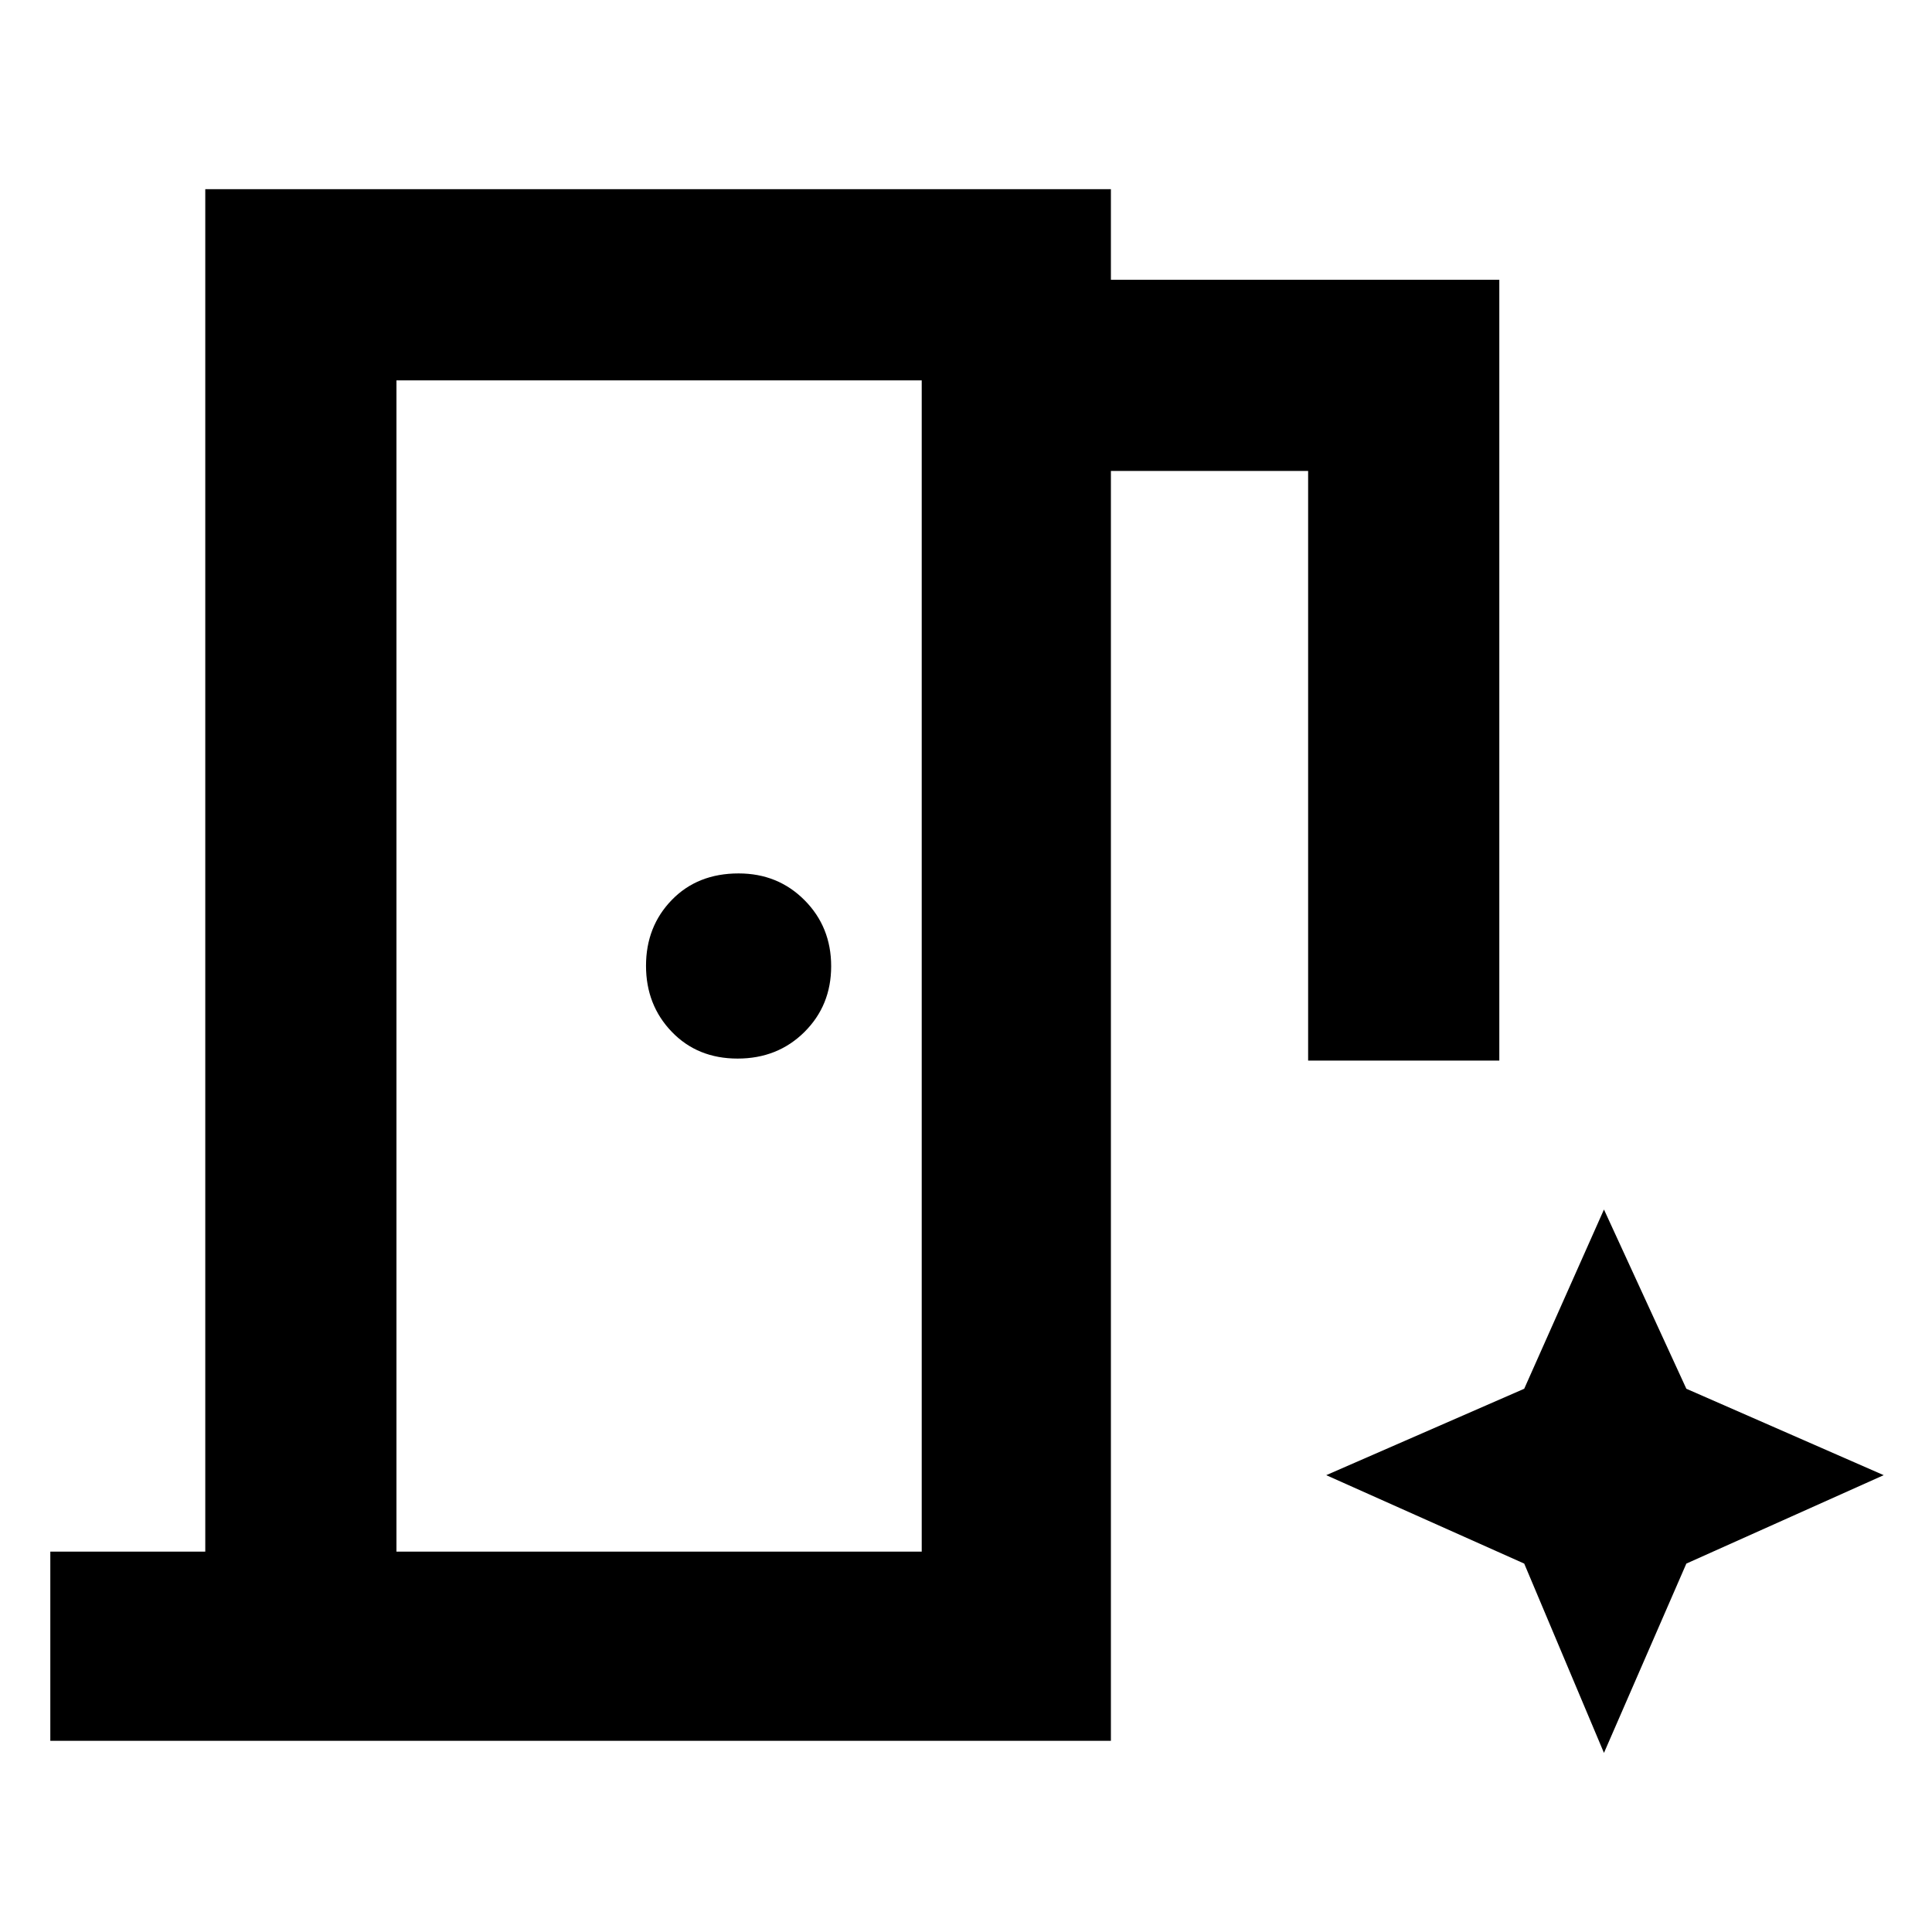<svg xmlns="http://www.w3.org/2000/svg" width="48" height="48" viewBox="0 -960 960 960"><path d="M25-95v-94h77v-677h450v45h193v388h-95v-293h-98v631H25Zm341.5-339q19.9 0 33.2-13.195 13.3-13.194 13.3-32.7 0-19.505-13.225-32.805T367-526q-20.4 0-33.2 13.195-12.8 13.194-12.8 32.7 0 19.505 12.8 32.805t32.7 13.3ZM197-189h261v-582H197v582ZM797-89l40.938-94.062L936-227l-98.062-42.938L797-359l-39.625 89.062L659-227l98.375 43.938L797-89ZM197-189v-582 582Z"/></svg>